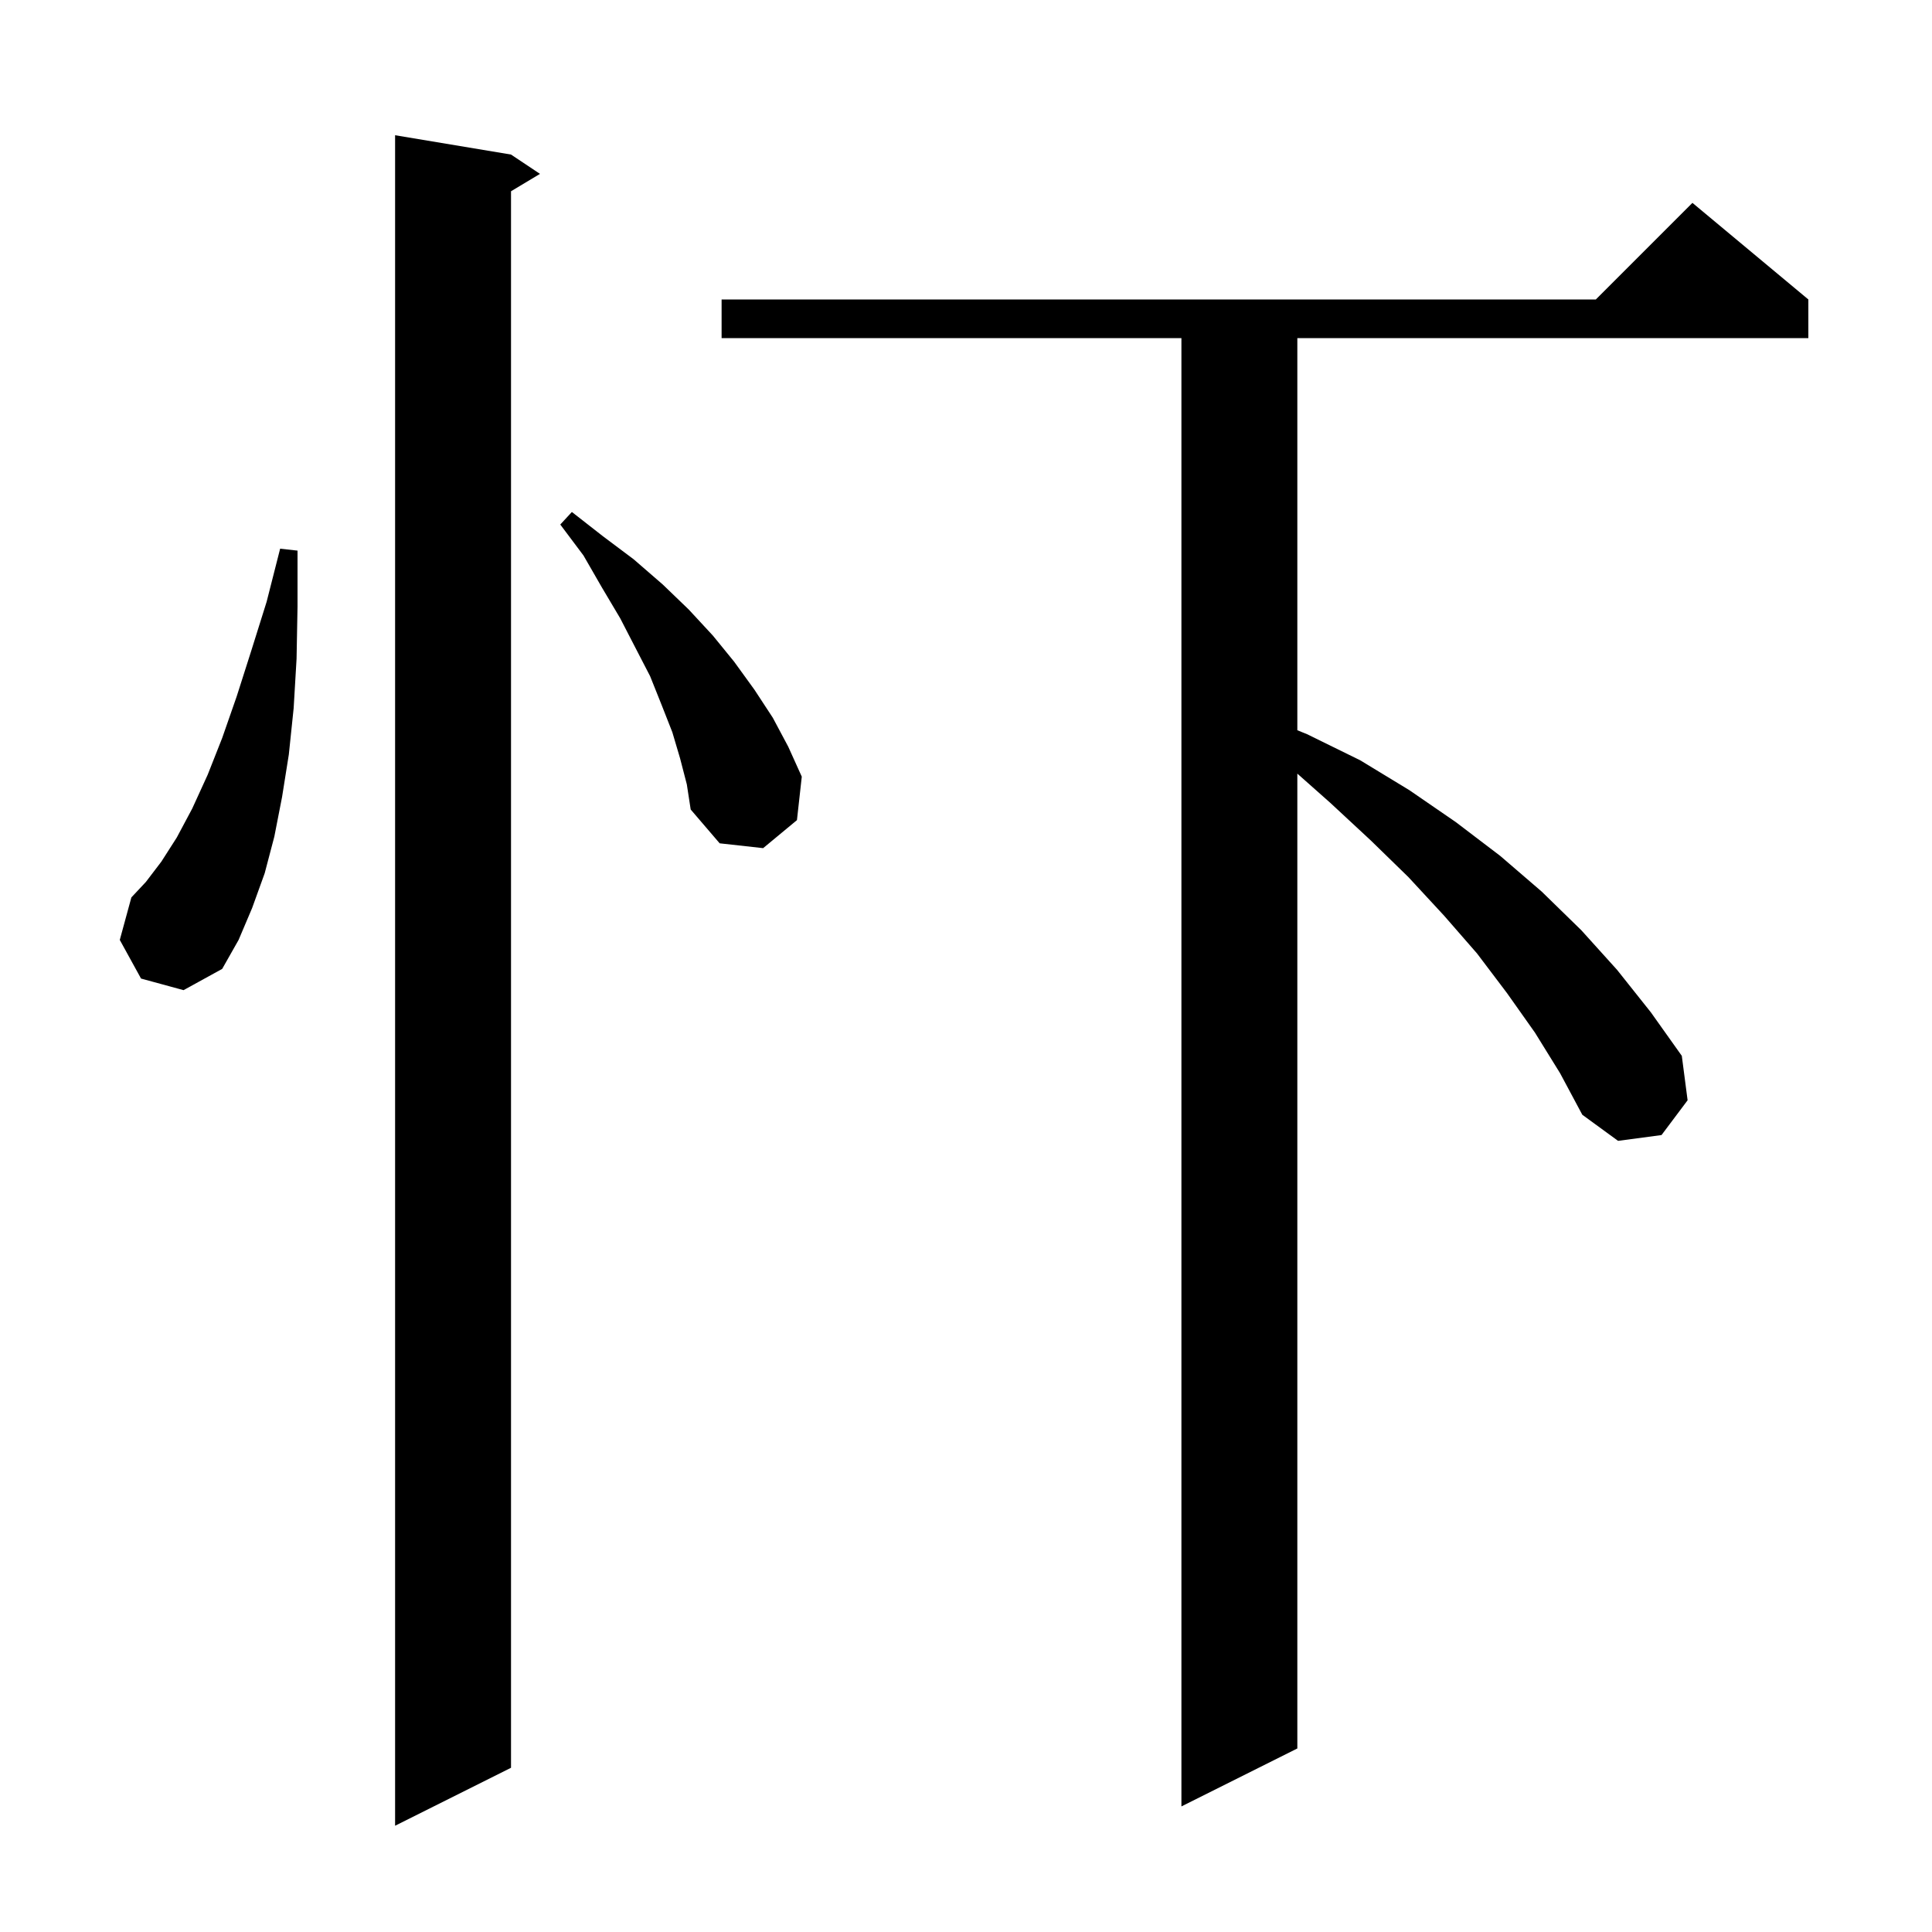 <svg xmlns="http://www.w3.org/2000/svg" xmlns:xlink="http://www.w3.org/1999/xlink" version="1.1" baseProfile="full" viewBox="0 0 200 200" width="200" height="200">
<g fill="black">
<path d="M 52.9 16.0 L 55.9 18.0 L 52.9 19.8 L 52.9 183.0 L 40.9 189.0 L 40.9 14.0 Z M 158.9 106.9 L 156.0 102.8 L 152.9 98.7 L 149.5 94.8 L 145.8 90.8 L 141.9 87.0 L 137.7 83.1 L 134.3 80.086 L 134.3 181.0 L 122.3 187.0 L 122.3 35.0 L 74.7 35.0 L 74.7 31.0 L 165.2 31.0 L 175.2 21.0 L 187.2 31.0 L 187.2 35.0 L 134.3 35.0 L 134.3 75.596 L 135.3 76.0 L 140.8 78.7 L 145.9 81.8 L 150.7 85.1 L 155.3 88.6 L 159.6 92.3 L 163.7 96.3 L 167.4 100.4 L 170.9 104.8 L 174.1 109.3 L 174.7 113.9 L 172.0 117.5 L 167.5 118.1 L 163.8 115.4 L 161.5 111.1 Z M 14.6 101.3 L 12.4 97.3 L 13.6 92.9 L 15.1 91.3 L 16.7 89.2 L 18.3 86.7 L 19.9 83.7 L 21.5 80.2 L 23.0 76.4 L 24.5 72.1 L 26.0 67.4 L 27.6 62.3 L 29.0 56.8 L 30.8 57.0 L 30.8 62.8 L 30.7 68.2 L 30.4 73.3 L 29.9 78.1 L 29.2 82.5 L 28.4 86.6 L 27.4 90.4 L 26.1 94.0 L 24.7 97.3 L 23.0 100.3 L 19.0 102.5 Z M 70.4 78.5 L 69.6 75.8 L 68.5 73.0 L 67.3 70.0 L 65.8 67.1 L 64.2 64.0 L 62.3 60.8 L 60.4 57.5 L 58.0 54.3 L 59.2 53.0 L 62.4 55.5 L 65.6 57.9 L 68.6 60.5 L 71.3 63.1 L 73.8 65.8 L 76.0 68.5 L 78.1 71.4 L 80.0 74.3 L 81.6 77.3 L 83.0 80.4 L 82.5 84.9 L 79.0 87.8 L 74.5 87.3 L 71.5 83.8 L 71.1 81.2 Z " />
</g>
</svg>
